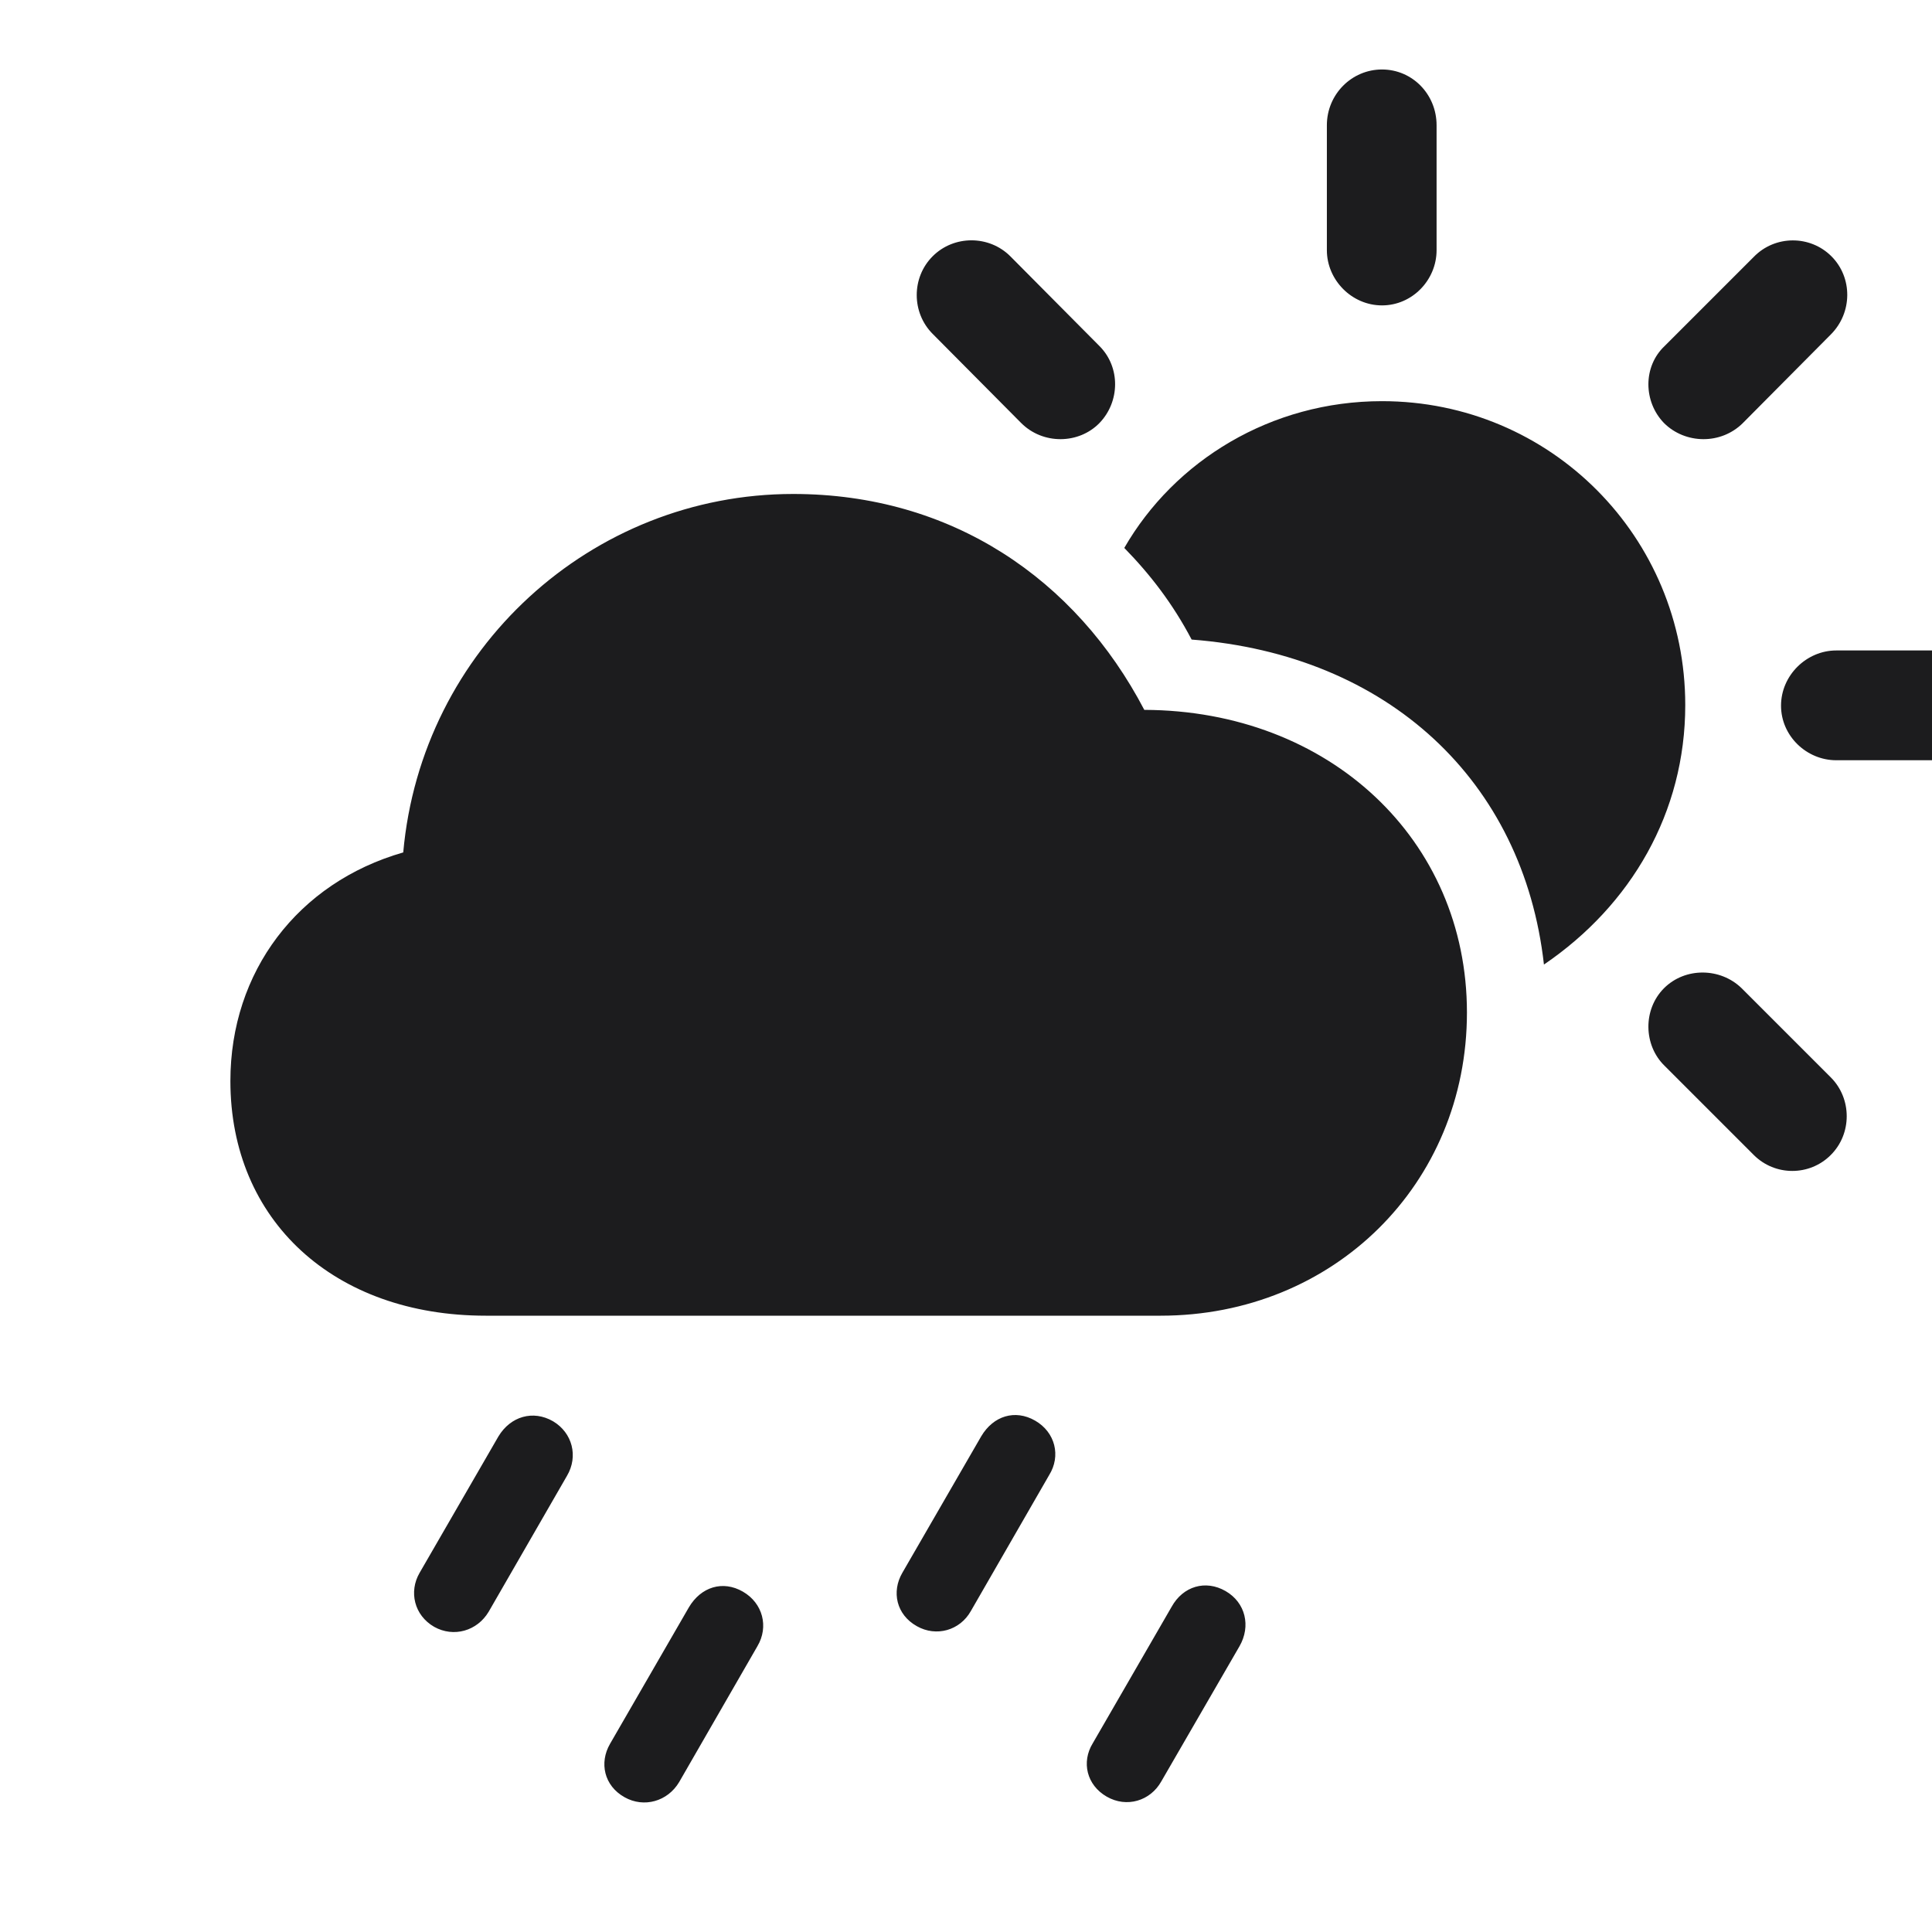 <svg width="28" height="28" viewBox="0 0 28 28" fill="none" xmlns="http://www.w3.org/2000/svg">
<g clip-path="url(#clip0_507_235)">
<path d="M20.029 4.426C20.469 4.426 20.82 4.057 20.82 3.626V1.815C20.82 1.367 20.469 1.007 20.029 1.007C19.59 1.007 19.23 1.367 19.23 1.815V3.626C19.23 4.057 19.59 4.426 20.029 4.426ZM14.8 6.131C15.116 6.447 15.635 6.438 15.934 6.131C16.232 5.823 16.241 5.322 15.934 5.015L14.642 3.714C14.334 3.406 13.824 3.406 13.517 3.714C13.209 4.021 13.209 4.531 13.517 4.839L14.8 6.131ZM24.116 6.131C24.424 6.438 24.942 6.447 25.259 6.131L26.533 4.848C26.85 4.531 26.85 4.021 26.542 3.714C26.234 3.406 25.725 3.406 25.417 3.723L24.125 5.015C23.809 5.313 23.817 5.823 24.116 6.131ZM22.376 13.979C23.642 13.118 24.424 11.773 24.424 10.218C24.424 7.783 22.473 5.814 20.029 5.814C18.421 5.814 17.023 6.676 16.294 7.941C16.672 8.328 16.997 8.75 17.27 9.269C20.117 9.488 22.077 11.316 22.376 13.979ZM7.039 19.068H16.821C19.326 19.068 21.26 17.161 21.26 14.674C21.26 12.169 19.265 10.297 16.584 10.288C15.591 8.39 13.789 7.159 11.495 7.159C8.568 7.159 6.107 9.409 5.844 12.354C4.314 12.793 3.339 14.085 3.339 15.667C3.339 17.689 4.842 19.068 7.039 19.068ZM26.612 11.018H28.423C28.862 11.018 29.223 10.666 29.223 10.227C29.223 9.787 28.862 9.427 28.423 9.427H26.612C26.182 9.427 25.812 9.787 25.812 10.227C25.812 10.666 26.182 11.018 26.612 11.018ZM25.417 16.739C25.725 17.047 26.226 17.047 26.533 16.739C26.841 16.432 26.841 15.922 26.533 15.614L25.241 14.322C24.934 14.023 24.424 14.015 24.116 14.322C23.809 14.63 23.817 15.148 24.125 15.447L25.417 16.739ZM14.07 23.349L15.204 21.38C15.38 21.099 15.292 20.756 15.002 20.589C14.712 20.422 14.396 20.519 14.22 20.817L13.077 22.795C12.919 23.067 12.989 23.401 13.288 23.568C13.569 23.727 13.912 23.63 14.07 23.349ZM7.083 23.357L8.217 21.389C8.384 21.107 8.296 20.765 8.015 20.598C7.725 20.431 7.399 20.527 7.224 20.817L6.081 22.795C5.923 23.067 6.002 23.41 6.292 23.577C6.573 23.735 6.916 23.639 7.083 23.357ZM16.83 25.818L17.964 23.858C18.131 23.568 18.052 23.226 17.762 23.059C17.472 22.892 17.146 22.988 16.98 23.287L15.837 25.265C15.67 25.537 15.749 25.871 16.039 26.038C16.329 26.205 16.672 26.1 16.83 25.818ZM9.843 25.827L10.977 23.858C11.144 23.577 11.056 23.234 10.766 23.067C10.476 22.9 10.159 22.997 9.983 23.296L8.841 25.273C8.683 25.546 8.753 25.88 9.052 26.047C9.333 26.205 9.676 26.108 9.843 25.827Z" fill="#1C1C1E"/>
</g>
<defs>
<clipPath id="clip0_507_235">
<rect width="28" height="28" fill="white"/>
</clipPath>
</defs>
</svg>
